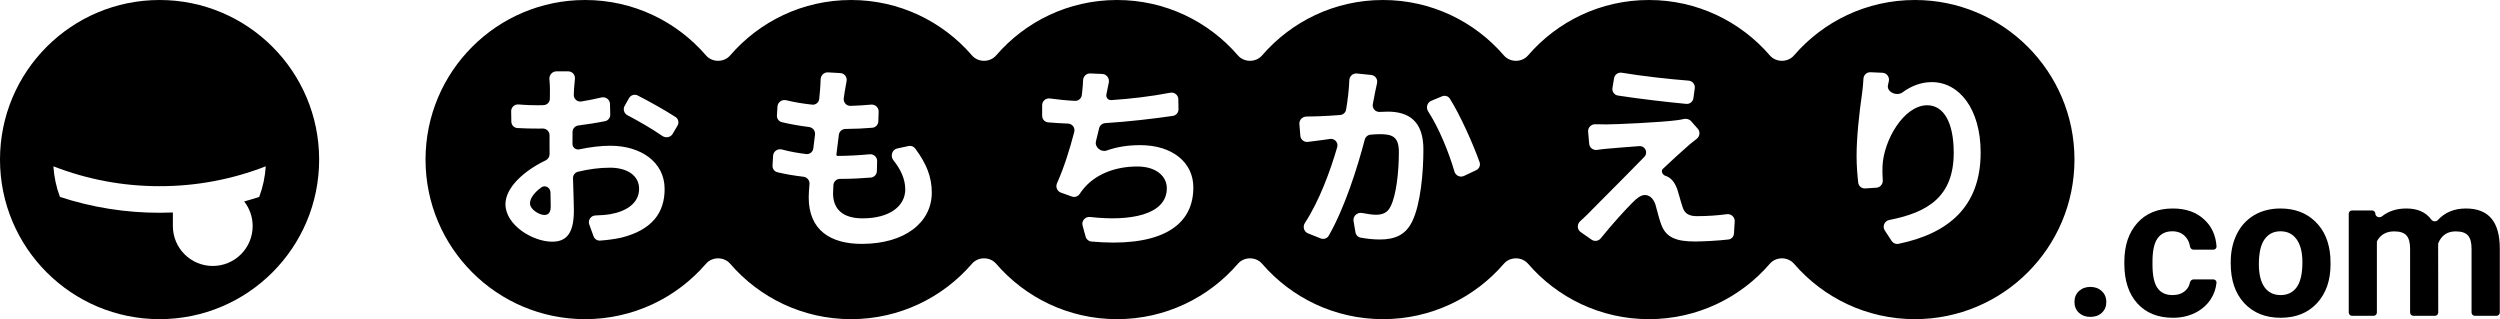 <svg width="752" height="96" viewBox="0 0 752 96" fill="none" xmlns="http://www.w3.org/2000/svg">
<path d="M48 96C44.751 96.001 41.51 95.674 38.327 95.025C35.238 94.392 32.22 93.455 29.317 92.228C26.462 91.019 23.732 89.537 21.163 87.802C18.614 86.079 16.236 84.117 14.059 81.942C11.884 79.765 9.922 77.387 8.198 74.838C6.464 72.269 4.981 69.538 3.773 66.684C2.546 63.78 1.609 60.762 0.976 57.674C0.326 54.49 -0.001 51.249 1.57658e-06 48C-0.001 44.751 0.326 41.51 0.975 38.327C1.608 35.238 2.545 32.22 3.772 29.317C4.98 26.462 6.463 23.732 8.198 21.163C9.921 18.614 11.883 16.235 14.059 14.059C16.235 11.884 18.613 9.923 21.162 8.2C23.73 6.465 26.461 4.983 29.315 3.775C32.219 2.547 35.237 1.61 38.325 0.978C41.509 0.327 44.75 -0 48 1.57646e-06C51.249 -0.001 54.49 0.326 57.673 0.975C60.762 1.608 63.78 2.545 66.683 3.772C69.538 4.98 72.268 6.463 74.837 8.197C77.386 9.921 79.765 11.883 81.941 14.059C84.116 16.235 86.078 18.613 87.8 21.163C89.535 23.731 91.017 26.462 92.225 29.316C93.453 32.22 94.39 35.238 95.022 38.326C95.672 41.51 96 44.751 96 48C96.001 51.249 95.674 54.49 95.025 57.673C94.392 60.762 93.456 63.78 92.228 66.683C91.02 69.538 89.537 72.268 87.802 74.837C86.079 77.386 84.117 79.765 81.942 81.941C79.765 84.116 77.387 86.079 74.838 87.802C72.269 89.537 69.538 91.019 66.684 92.228C63.78 93.455 60.762 94.392 57.674 95.025C54.49 95.674 51.249 96.001 48 96ZM52 63.918V68C51.997 69.605 52.318 71.193 52.943 72.671C53.545 74.097 54.418 75.393 55.514 76.486C56.607 77.582 57.902 78.456 59.328 79.058C60.806 79.684 62.395 80.004 64 80C65.605 80.003 67.193 79.682 68.671 79.056C70.097 78.454 71.392 77.58 72.485 76.484C73.581 75.391 74.454 74.095 75.056 72.669C75.682 71.192 76.003 69.604 76 68C76.002 66.643 75.773 65.296 75.323 64.016C74.889 62.781 74.254 61.626 73.446 60.597C74.952 60.184 76.476 59.724 77.976 59.231C79.082 56.277 79.743 53.175 79.939 50.026C69.758 53.994 58.924 56.021 47.997 56C37.072 56.019 26.241 53.992 16.062 50.024C16.258 53.172 16.919 56.275 18.024 59.229C27.698 62.403 37.816 64.013 47.998 63.999C49.323 63.999 50.669 63.971 52.001 63.917L52 63.918Z" fill="black"/>
<path fill-rule="evenodd" clip-rule="evenodd" d="M212.365 79.332C214.232 77.167 217.768 77.167 219.635 79.332C228.437 89.539 241.464 96 256 96C270.536 96 283.563 89.539 292.365 79.332C294.232 77.167 297.768 77.167 299.635 79.332C308.437 89.539 321.464 96 336 96C350.536 96 363.563 89.539 372.365 79.332C374.232 77.167 377.768 77.167 379.635 79.332C388.437 89.539 401.464 96 416 96C430.536 96 443.563 89.539 452.365 79.332C454.232 77.167 457.768 77.167 459.635 79.332C468.437 89.539 481.464 96 496 96C510.536 96 523.563 89.539 532.365 79.332C534.232 77.167 537.768 77.167 539.635 79.332C548.437 89.539 561.464 96 576 96C602.51 96 624 74.51 624 48C624 21.49 602.51 0 576 0C561.464 0 548.437 6.461 539.635 16.669C537.768 18.833 534.232 18.833 532.365 16.669C523.563 6.461 510.536 0 496 0C481.464 0 468.437 6.461 459.635 16.669C457.768 18.833 454.232 18.833 452.365 16.669C443.563 6.461 430.536 0 416 0C401.464 0 388.437 6.461 379.635 16.669C377.768 18.833 374.232 18.833 372.365 16.669C363.563 6.461 350.536 0 336 0C321.464 0 308.437 6.461 299.635 16.669C297.768 18.833 294.232 18.833 292.365 16.669C283.563 6.461 270.536 0 256 0C241.464 0 228.437 6.461 219.635 16.669C217.768 18.833 214.232 18.833 212.365 16.669C203.563 6.461 190.536 0 176 0C149.49 0 128 21.49 128 48C128 74.51 149.49 96 176 96C190.536 96 203.563 89.539 212.365 79.332ZM159.42 61.18C159.42 62.98 162.18 64.66 163.74 64.66C164.82 64.66 165.66 64.12 165.66 62.08C165.66 61.111 165.635 59.642 165.585 57.882C165.543 56.424 163.991 55.52 162.812 56.38C160.699 57.923 159.42 59.647 159.42 61.18ZM172.219 39.67C172.2 40.895 172.2 42.111 172.2 43.3C172.2 44.365 173.203 45.145 174.245 44.923C177.581 44.212 180.859 43.84 183.6 43.84C192.72 43.84 199.92 48.7 199.92 56.86C199.92 63.88 196.26 69.16 186.84 71.5C184.644 71.977 182.486 72.227 180.518 72.369C179.64 72.433 178.835 71.895 178.536 71.068L177.251 67.521C176.779 66.217 177.745 64.846 179.131 64.805C180.75 64.757 182.261 64.65 183.6 64.42C188.4 63.58 192.24 61.12 192.24 56.8C192.24 52.78 188.64 50.44 183.48 50.44C180.32 50.44 177.025 50.887 173.829 51.666C172.938 51.883 172.336 52.703 172.362 53.619C172.398 54.922 172.437 56.192 172.473 57.376L172.473 57.381L172.473 57.381C172.553 59.971 172.62 62.155 172.62 63.4C172.62 70.78 169.92 72.7 166.08 72.7C160.26 72.7 152.04 67.72 152.04 61.42C152.04 56.502 157.42 51.477 164.115 48.252C164.859 47.894 165.334 47.136 165.318 46.31C165.3 45.387 165.3 44.464 165.3 43.541V43.54V40.668C165.3 39.522 164.34 38.621 163.194 38.66C162.823 38.672 162.464 38.68 162.12 38.68C160.024 38.68 157.748 38.644 155.627 38.515C154.609 38.454 153.827 37.608 153.81 36.588L153.758 33.474C153.738 32.261 154.794 31.312 156.002 31.418C158.374 31.625 160.281 31.66 161.94 31.66C162.451 31.66 162.975 31.646 163.513 31.626C164.556 31.586 165.384 30.735 165.4 29.692C165.42 28.425 165.42 27.382 165.42 26.68V26.68C165.42 26.009 165.352 24.879 165.261 23.806C165.157 22.574 166.125 21.46 167.361 21.46H170.926C172.118 21.46 173.05 22.497 172.939 23.683C172.843 24.708 172.744 25.818 172.68 26.62C172.653 27.221 172.625 27.846 172.598 28.491C172.545 29.736 173.635 30.724 174.864 30.523C176.969 30.179 179.027 29.771 180.913 29.319C182.187 29.013 183.451 29.941 183.483 31.252L183.561 34.472C183.584 35.42 182.938 36.256 182.009 36.446C179.508 36.956 176.72 37.382 173.957 37.745C172.98 37.873 172.235 38.685 172.219 39.67ZM188.743 34.663C187.719 34.127 187.323 32.848 187.893 31.843L189.214 29.514C189.734 28.595 190.879 28.238 191.819 28.719C195.552 30.626 200.184 33.245 203.202 35.196C204.073 35.76 204.316 36.906 203.79 37.8L202.342 40.262C201.707 41.342 200.234 41.596 199.208 40.877C196.323 38.857 191.924 36.327 188.743 34.663ZM268.747 48.227C267.74 46.977 268.303 45.002 269.872 44.663L273.298 43.924C274.046 43.762 274.824 44.04 275.28 44.653C278.711 49.261 280.28 53.235 280.28 57.94C280.28 66.88 272.24 73.36 259.22 73.36C249.86 73.36 243.26 69.28 243.26 59.38C243.26 58.347 243.353 56.974 243.494 55.372C243.591 54.271 242.788 53.296 241.691 53.166C238.819 52.826 236.168 52.373 233.834 51.807C232.922 51.586 232.319 50.733 232.374 49.797L232.547 46.832C232.624 45.51 233.942 44.625 235.221 44.97C237.635 45.62 240.087 46.047 242.493 46.337C243.558 46.465 244.514 45.702 244.648 44.639C244.746 43.865 244.84 43.085 244.936 42.303L244.936 42.302L244.936 42.302L244.936 42.301L244.936 42.301C245.009 41.697 245.083 41.092 245.158 40.487C245.297 39.367 244.49 38.348 243.369 38.208C240.518 37.851 237.7 37.357 235.169 36.745C234.251 36.523 233.641 35.665 233.699 34.722L233.862 32.039C233.942 30.727 235.246 29.842 236.522 30.159C238.913 30.753 241.6 31.188 244.305 31.479C245.365 31.593 246.312 30.83 246.42 29.769C246.494 29.049 246.553 28.372 246.607 27.747L246.607 27.746L246.608 27.742C246.632 27.457 246.656 27.182 246.68 26.92C246.752 25.949 246.824 24.956 246.844 23.89C246.867 22.692 247.852 21.701 249.047 21.769L252.792 21.985C254.023 22.056 254.894 23.212 254.651 24.42C254.434 25.503 254.266 26.452 254.12 27.4C254.027 27.927 253.934 28.597 253.825 29.387L253.802 29.554C253.631 30.781 254.591 31.885 255.83 31.846C258.082 31.776 260.171 31.65 261.997 31.47C263.241 31.347 264.341 32.331 264.299 33.58L264.199 36.515C264.165 37.514 263.398 38.338 262.401 38.424C259.927 38.637 257.449 38.759 254.306 38.791C253.306 38.802 252.459 39.539 252.328 40.53C252.066 42.507 251.812 44.538 251.588 46.483C251.562 46.705 251.736 46.9 251.96 46.9C254.923 46.9 258.357 46.703 261.627 46.406C262.831 46.296 263.873 47.255 263.842 48.464L263.765 51.477C263.74 52.493 262.956 53.33 261.943 53.411C259.136 53.637 256.239 53.8 253.22 53.8H252.687C251.636 53.8 250.761 54.614 250.69 55.662C250.626 56.615 250.58 57.449 250.58 58.12C250.58 62.98 253.58 65.68 259.46 65.68C267.74 65.68 272.3 61.9 272.3 56.98C272.3 53.961 271.014 51.043 268.747 48.227ZM354.441 29.842C354.42 28.579 353.248 27.652 352.008 27.892C346.151 29.026 339.869 29.745 334.272 30.111C333.344 30.172 332.618 29.332 332.8 28.42C332.91 27.899 333.013 27.379 333.115 26.856C333.243 26.202 333.372 25.545 333.519 24.88C333.802 23.596 332.89 22.305 331.576 22.248L327.93 22.092C326.769 22.042 325.821 22.99 325.789 24.151C325.758 25.264 325.664 26.417 325.48 28C325.463 28.208 325.435 28.422 325.402 28.642C325.251 29.646 324.354 30.39 323.341 30.341C320.918 30.223 318.256 29.958 315.82 29.619C314.593 29.449 313.48 30.389 313.48 31.628V34.83C313.48 35.858 314.258 36.72 315.282 36.807C317.132 36.965 319.133 37.096 321.249 37.174C322.527 37.221 323.459 38.42 323.14 39.658C321.805 44.839 320.014 50.55 317.952 55.104C317.453 56.206 317.971 57.523 319.109 57.931L322.421 59.12C323.325 59.445 324.314 59.068 324.826 58.255C325.079 57.852 325.342 57.476 325.66 57.1C329.2 52.54 335.26 50.08 342.1 50.08C347.86 50.08 350.98 53.08 350.98 56.62C350.98 64.689 339.832 66.649 327.898 65.267C326.453 65.1 325.256 66.433 325.639 67.837L326.56 71.203C326.777 71.997 327.463 72.58 328.283 72.654C346.725 74.326 358.96 69.441 358.96 56.38C358.96 48.82 352.6 43.66 343 43.66C339.323 43.66 336.081 44.15 332.89 45.276C331.174 45.882 329.211 44.237 329.669 42.476C329.997 41.217 330.313 39.912 330.609 38.612C330.809 37.732 331.565 37.088 332.466 37.032C339.371 36.602 347.1 35.695 352.798 34.86C353.786 34.715 354.508 33.856 354.491 32.858L354.441 29.842ZM405.875 24.13C405.918 22.933 406.948 21.987 408.139 22.108L412.464 22.55C413.662 22.672 414.479 23.816 414.218 24.991C414.009 25.93 413.806 26.87 413.64 27.7C413.458 28.791 413.21 30.014 412.95 31.289C412.688 32.57 413.712 33.738 415.017 33.666C415.949 33.615 416.772 33.58 417.42 33.58C423.72 33.58 428.16 36.4 428.16 44.92C428.16 51.94 427.32 61.42 424.8 66.58C422.82 70.72 419.52 72.04 415.02 72.04C413.2 72.04 411.037 71.811 409.23 71.474C408.444 71.327 407.854 70.688 407.721 69.898L407.147 66.477C406.903 65.024 408.269 63.789 409.715 64.069C411.341 64.384 412.945 64.6 413.88 64.6C415.86 64.6 417.42 64 418.32 62.02C420 58.72 420.78 51.64 420.78 45.76C420.78 41.02 418.74 40.36 414.96 40.36C414.288 40.36 413.381 40.419 412.322 40.495C411.461 40.557 410.739 41.162 410.52 41.996C408.294 50.492 404.463 62.58 399.678 70.905C399.195 71.745 398.165 72.078 397.266 71.718L393.437 70.187C392.217 69.699 391.789 68.186 392.506 67.084C396.919 60.308 400.171 51.352 402.233 44.264C402.626 42.911 401.505 41.612 400.107 41.793C399.238 41.905 398.489 42.01 397.92 42.1C396.794 42.221 395.047 42.449 393.458 42.677C392.304 42.843 391.239 42.007 391.143 40.845L390.853 37.313C390.752 36.081 391.782 35.051 393.018 35.055C393.952 35.058 394.877 35.027 395.826 34.995L395.826 34.995C396.2 34.983 396.577 34.971 396.96 34.96C398.5 34.91 400.697 34.778 403.11 34.598C404.013 34.531 404.756 33.861 404.907 32.969C405.432 29.848 405.774 26.862 405.875 24.13ZM429.597 33.523C428.869 32.406 429.271 30.847 430.502 30.334L433.761 28.976C434.625 28.616 435.625 28.899 436.124 29.692C439.271 34.687 443.118 43.327 445.058 48.782C445.394 49.727 444.943 50.76 444.036 51.188L440.352 52.926C439.202 53.469 437.843 52.818 437.491 51.596C435.858 45.927 432.824 38.472 429.597 33.523ZM487.855 21.878C486.748 21.692 485.689 22.432 485.506 23.54L485.025 26.455C484.845 27.541 485.576 28.569 486.665 28.739C492.973 29.723 501.44 30.701 507.225 31.248C508.286 31.348 509.233 30.59 509.378 29.534L509.787 26.542C509.945 25.387 509.089 24.342 507.926 24.254C502.193 23.821 493.816 22.877 487.855 21.878ZM510.374 41.755C511.317 41.02 511.487 39.632 510.697 38.733L508.702 36.465C508.158 35.847 507.287 35.617 506.483 35.799C505.807 35.953 505.04 36.093 504.44 36.16C499.52 36.82 486.02 37.42 483.2 37.42C482.054 37.42 480.908 37.403 479.879 37.369C478.636 37.328 477.599 38.375 477.708 39.613L478.027 43.256C478.13 44.435 479.23 45.264 480.401 45.089C481.283 44.957 482.27 44.833 483.32 44.74C485.597 44.54 489.497 44.208 493.089 43.954C494.882 43.828 495.848 45.927 494.594 47.214C490.696 51.212 485.697 56.233 481.968 59.978L481.963 59.984L481.949 59.997C479.919 62.036 478.268 63.694 477.38 64.6C476.674 65.306 475.98 65.951 475.331 66.523C474.32 67.416 474.365 69.042 475.473 69.812L478.767 72.101C479.639 72.706 480.83 72.525 481.496 71.699C485.226 67.068 489.04 62.96 490.94 61.06C492.32 59.62 493.58 58.66 494.78 58.66C495.98 58.66 497.24 59.44 497.96 61.54C498.068 61.924 498.191 62.391 498.326 62.901L498.326 62.902L498.326 62.903L498.327 62.905C498.719 64.389 499.209 66.246 499.7 67.54C501.14 71.44 504.2 72.64 509.84 72.64C512.383 72.64 517.04 72.391 519.953 72.032C520.857 71.92 521.519 71.165 521.575 70.256L521.8 66.594C521.881 65.283 520.698 64.249 519.398 64.429C516.795 64.791 513.689 65.02 510.32 65.02C507.98 65.02 506.66 64.12 506.12 62.26C505.828 61.448 505.535 60.407 505.243 59.366L505.243 59.365C504.995 58.484 504.748 57.602 504.5 56.86C503.672 54.672 502.611 53.417 500.916 52.864C500.866 52.848 500.824 52.831 500.776 52.809C500.01 52.456 499.572 51.388 500.181 50.804C502.446 48.631 506.21 45.214 508.28 43.42C508.587 43.181 508.908 42.924 509.246 42.652C509.602 42.366 509.977 42.065 510.374 41.755ZM560.528 23.654C560.591 22.545 561.525 21.68 562.635 21.729L566.249 21.888C567.54 21.945 568.449 23.195 568.157 24.454C568.072 24.823 567.986 25.205 567.9 25.598C567.445 27.68 570.558 29.05 572.273 27.786C574.754 25.958 577.722 24.7 581.08 24.7C589.36 24.7 595.78 32.8 595.78 45.88C595.78 62.21 586.03 70.263 571.047 73.346C570.258 73.508 569.453 73.161 569.013 72.486L566.933 69.296C566.139 68.079 566.87 66.448 568.296 66.169C579.844 63.913 587.68 59.201 587.68 45.94C587.68 36.76 584.62 31.66 579.7 31.66C572.68 31.66 566.56 42.22 566.26 50.02C566.217 51.189 566.205 52.514 566.337 54.198C566.427 55.35 565.584 56.383 564.431 56.459L561.048 56.678C559.997 56.747 559.07 55.989 558.952 54.942C558.703 52.752 558.46 49.913 558.46 46.9C558.46 41.38 559.24 34 560.14 27.88C560.334 26.485 560.452 24.991 560.528 23.654Z" fill="black"/>
<path d="M657.311 87.471C656.334 88.33 655.064 88.76 653.502 88.76C651.471 88.76 649.957 88.047 648.961 86.621C647.965 85.195 647.467 82.852 647.467 79.59V78.711C647.467 75.488 647.965 73.164 648.961 71.738C649.977 70.293 651.471 69.57 653.443 69.57C655.045 69.57 656.334 70.088 657.311 71.123C658.086 71.93 658.566 72.934 658.75 74.135C658.833 74.672 659.267 75.107 659.81 75.107H665.763C666.319 75.107 666.772 74.653 666.733 74.098C666.501 70.816 665.294 68.154 663.111 66.113C660.729 63.848 657.555 62.715 653.59 62.715C649.059 62.715 645.494 64.17 642.896 67.08C640.299 69.99 639 73.887 639 78.769V79.326C639 84.404 640.309 88.389 642.926 91.279C645.543 94.15 649.117 95.586 653.648 95.586C656.07 95.586 658.277 95.098 660.27 94.121C662.281 93.125 663.863 91.738 665.016 89.961C665.985 88.449 666.554 86.812 666.722 85.05C666.774 84.497 666.32 84.043 665.764 84.043H659.807C659.265 84.043 658.835 84.478 658.727 85.009C658.528 85.994 658.056 86.815 657.311 87.471Z" fill="black"/>
<path d="M625.348 87.559C624.449 88.398 624 89.492 624 90.84C624 92.168 624.449 93.252 625.348 94.092C626.246 94.912 627.389 95.322 628.775 95.322C630.182 95.322 631.334 94.912 632.232 94.092C633.131 93.252 633.58 92.168 633.58 90.84C633.58 89.492 633.121 88.398 632.203 87.559C631.305 86.719 630.162 86.299 628.775 86.299C627.408 86.299 626.266 86.719 625.348 87.559Z" fill="black"/>
<path fill-rule="evenodd" clip-rule="evenodd" d="M671 78.857C671 75.713 671.605 72.91 672.816 70.449C674.027 67.988 675.766 66.084 678.031 64.736C680.316 63.389 682.963 62.715 685.971 62.715C690.248 62.715 693.734 64.023 696.43 66.641C699.145 69.258 700.658 72.812 700.971 77.305L701.029 79.473C701.029 84.336 699.672 88.242 696.957 91.191C694.242 94.121 690.6 95.586 686.029 95.586C681.459 95.586 677.807 94.121 675.072 91.191C672.357 88.262 671 84.277 671 79.238V78.857ZM679.467 79.473C679.467 82.481 680.033 84.785 681.166 86.387C682.299 87.969 683.92 88.76 686.029 88.76C688.08 88.76 689.682 87.978 690.834 86.416C691.986 84.834 692.562 82.314 692.562 78.857C692.562 75.908 691.986 73.623 690.834 72.002C689.682 70.381 688.061 69.57 685.971 69.57C683.9 69.57 682.299 70.381 681.166 72.002C680.033 73.603 679.467 76.094 679.467 79.473Z" fill="black"/>
<path d="M716.481 65.082C715.773 65.643 714.584 65.245 714.517 64.343L714.508 64.227C714.469 63.705 714.035 63.301 713.511 63.301H707.5C706.948 63.301 706.5 63.748 706.5 64.301V94C706.5 94.552 706.948 95 707.5 95H713.967C714.519 95 714.967 94.552 714.967 94V72.84C714.967 72.675 715.007 72.511 715.091 72.368C716.173 70.522 717.87 69.6 720.182 69.6C721.92 69.6 723.15 70.01 723.873 70.83C724.596 71.65 724.957 72.978 724.957 74.814V94C724.957 94.552 725.405 95 725.957 95H732.422C732.975 95 733.423 94.552 733.422 93.999L733.395 73.427C733.395 73.299 733.419 73.171 733.47 73.052C734.46 70.751 736.193 69.6 738.668 69.6C740.445 69.6 741.686 70.019 742.389 70.859C743.092 71.68 743.443 72.988 743.443 74.785V94C743.443 94.552 743.891 95 744.443 95H750.939C751.492 95 751.939 94.552 751.939 94V74.756C751.939 70.732 751.1 67.725 749.42 65.732C747.74 63.721 745.182 62.715 741.744 62.715C738.248 62.715 735.434 63.874 733.302 66.193C732.78 66.76 731.797 66.679 731.343 66.057C729.718 63.829 727.208 62.715 723.814 62.715C720.917 62.715 718.472 63.504 716.481 65.082Z" fill="black"/>
</svg>
